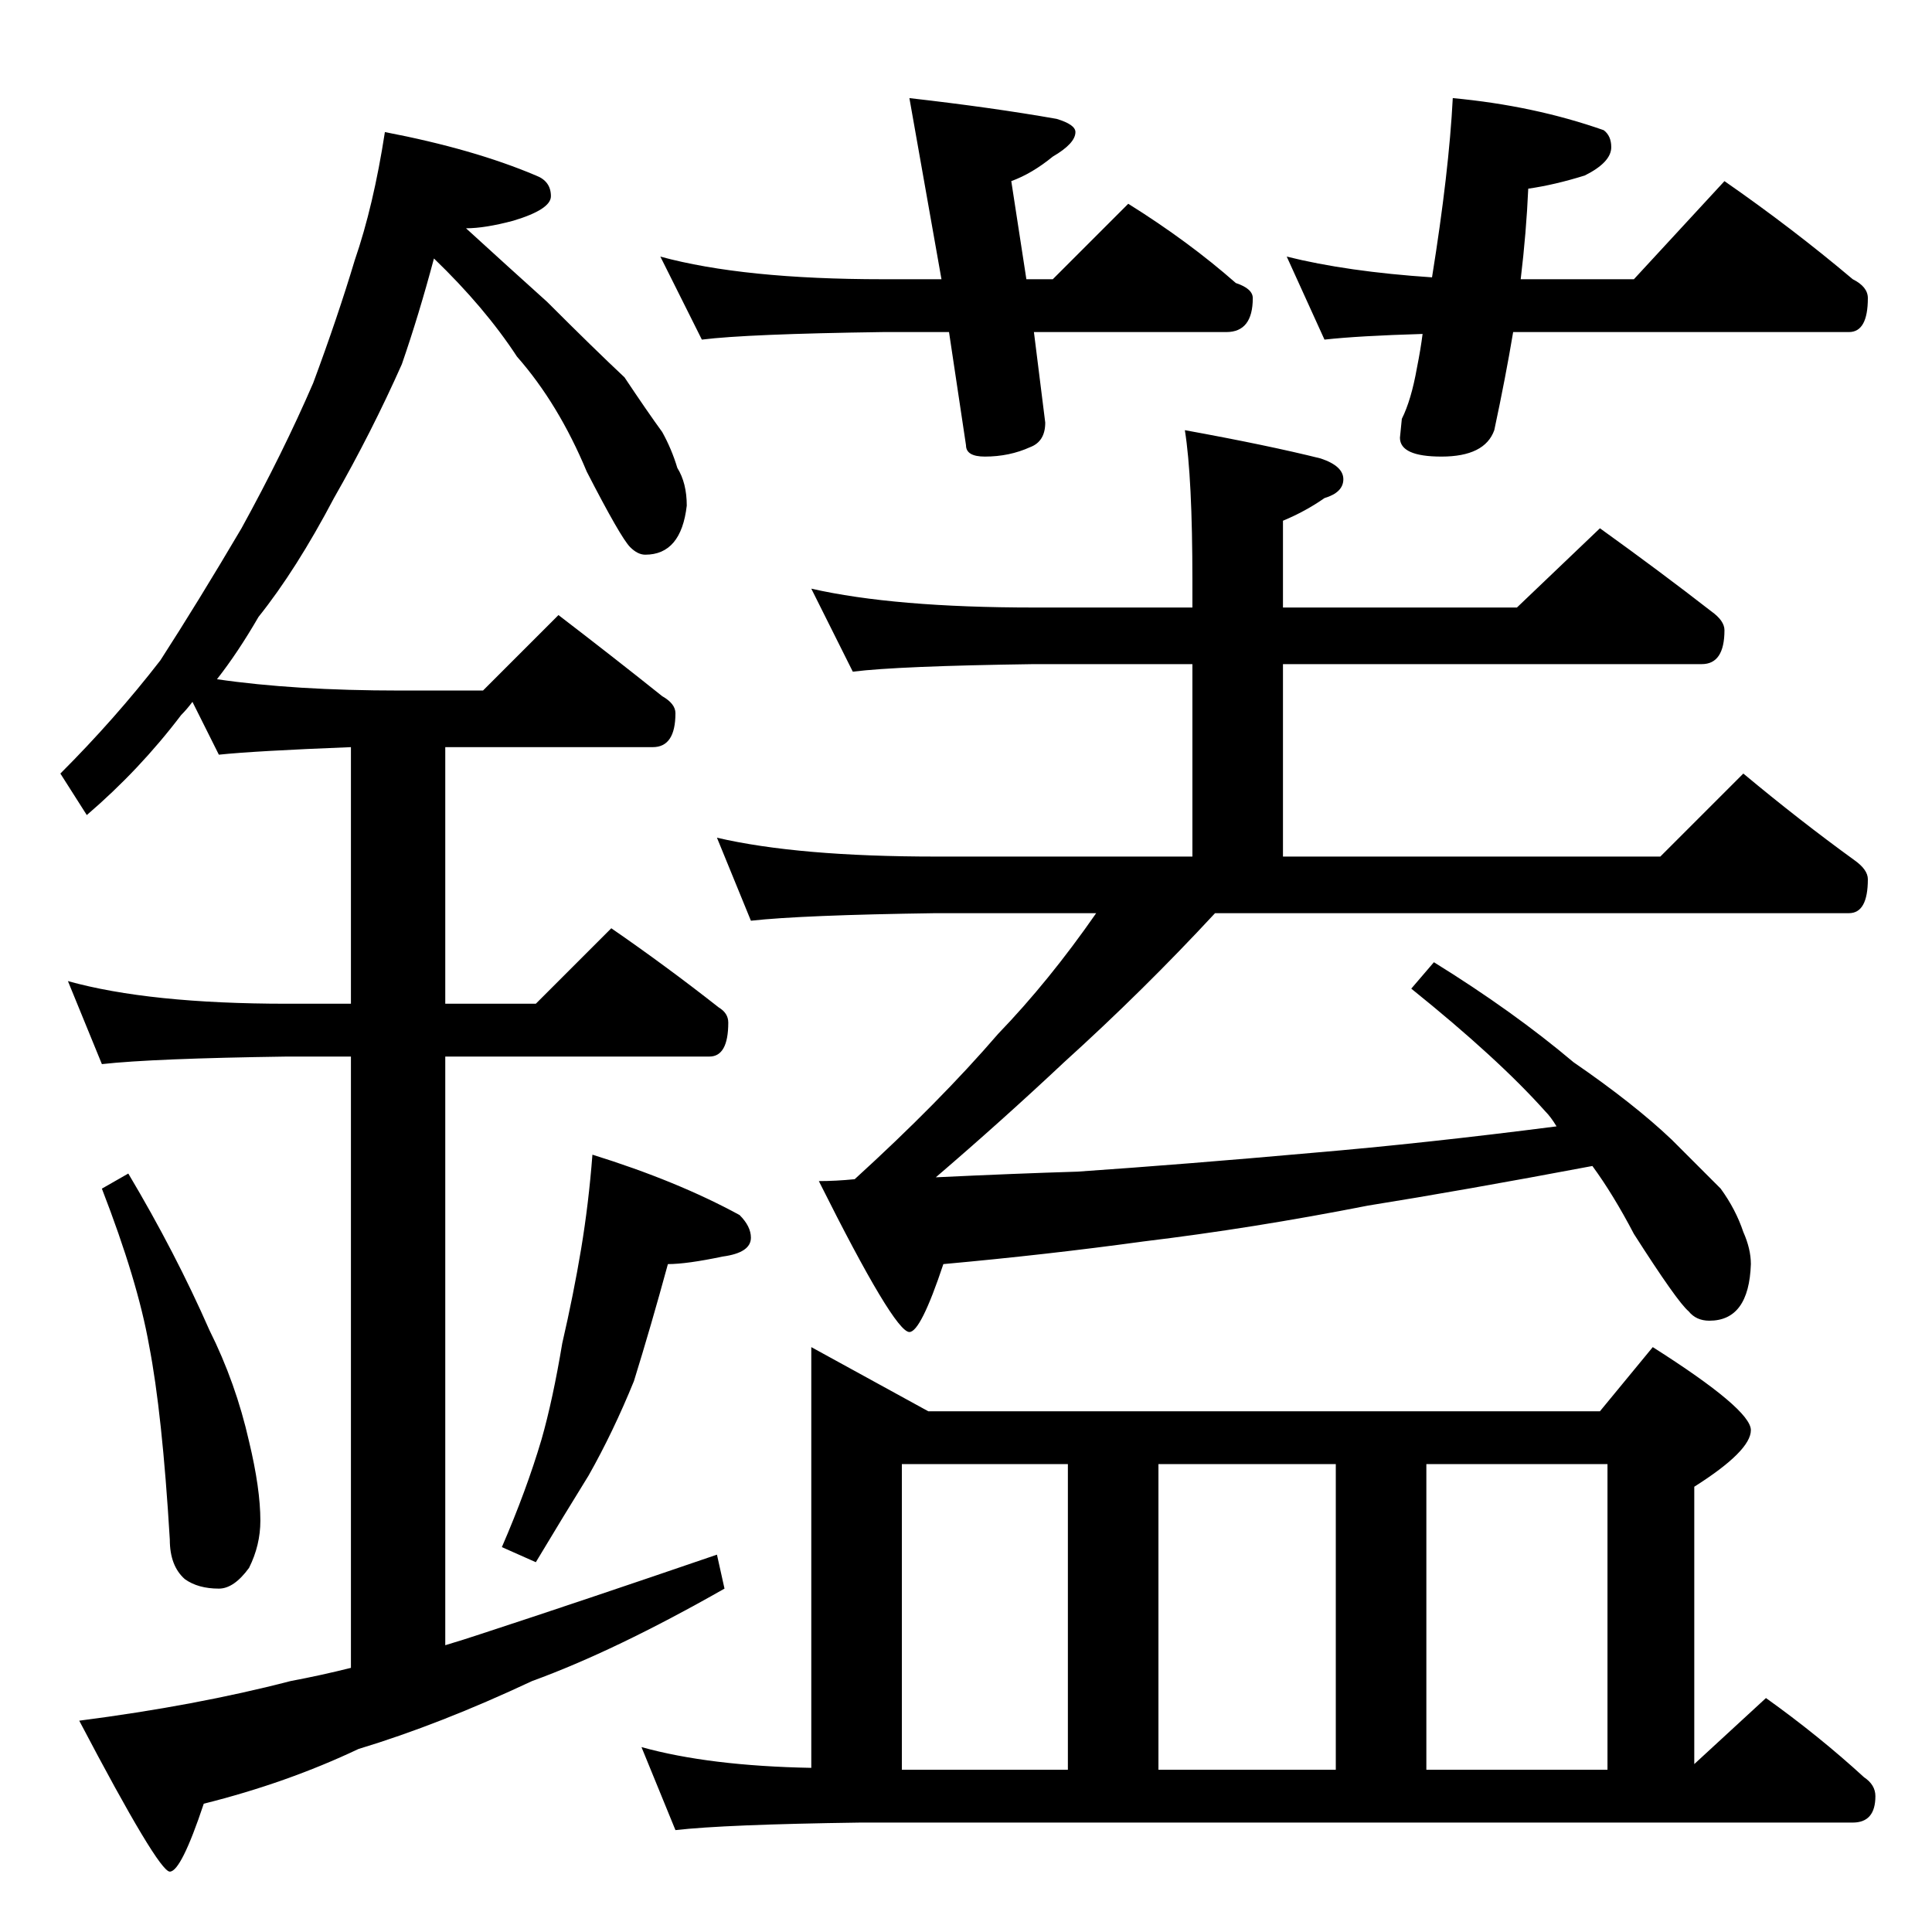 <?xml version="1.0" standalone="no"?>
<!DOCTYPE svg PUBLIC "-//W3C//DTD SVG 1.1//EN" "http://www.w3.org/Graphics/SVG/1.1/DTD/svg11.dtd" >
<svg xmlns="http://www.w3.org/2000/svg" xmlns:xlink="http://www.w3.org/1999/xlink" version="1.1" viewBox="0 -204 1024 1024">
  <g transform="matrix(1 0 0 -1 0 820)">
   <path fill="currentColor"
d="M204 954q47 -9 80 -23q8 -3 8 -11q0 -7 -20 -13q-15 -4 -25 -4q23 -21 43 -39q25 -25 41 -40q12 -18 20 -29q5 -9 8 -19q5 -8 5 -20q-3 -26 -22 -26q-4 0 -8 4q-5 5 -23 40q-15 36 -37 61q-17 26 -44 52q-8 -30 -17 -56q-16 -36 -36 -71q-20 -38 -40 -63q-11 -19 -22 -33
q41 -6 97 -6h44l40 40q30 -23 55 -43q7 -4 7 -9q0 -18 -12 -18h-110v-136h48l40 40q29 -20 57 -42q5 -3 5 -8q0 -18 -10 -18h-140v-312q10 3 19 6q52 17 125 42l4 -18q-58 -33 -102 -49q-49 -23 -92 -36q-38 -18 -82 -29q-12 -36 -18 -36t-48 80q62 8 112 21q16 3 32 7v324
h-34q-71 -1 -98 -4l-18 44q43 -12 116 -12h34v136q-51 -2 -70 -4l-14 28q-3 -4 -6 -7q-22 -29 -50 -53l-14 22q29 29 53 60q20 31 43 70q22 40 38 77q13 35 22 65q10 29 16 68zM68 402q25 -42 43 -83q14 -28 21 -59q6 -25 6 -42q0 -13 -6 -25q-8 -11 -16 -11q-11 0 -18 5
q-8 7 -8 21q-4 67 -11 103q-6 34 -25 83zM314 412q45 -14 78 -32q6 -6 6 -12q0 -8 -15 -10q-19 -4 -29 -4q-9 -33 -18 -62q-11 -27 -24 -50q-13 -21 -28 -46l-18 8q13 30 21 57q6 21 11 51q6 26 10 50t6 50zM350 888q44 -12 118 -12h31l-17 96q44 -5 78 -11q10 -3 10 -7
q0 -6 -12 -13q-11 -9 -22 -13l8 -52h14l40 40q32 -20 57 -42q9 -3 9 -8q0 -18 -14 -18h-102l6 -48q0 -10 -8 -13q-11 -5 -24 -5q-10 0 -10 6l-9 60h-35q-72 -1 -96 -4zM770 972q43 -4 80 -17q4 -3 4 -9q0 -8 -14 -15q-16 -5 -30 -7q-1 -23 -4 -48h60l48 52q36 -25 68 -52
q8 -4 8 -10q0 -18 -10 -18h-178q-4 -24 -10 -52q-5 -14 -28 -14q-22 0 -22 10l1 10q5 10 8 27q2 10 3 18q-34 -1 -52 -3l-20 44q32 -8 77 -11q9 56 11 95zM430 712q44 -10 118 -10h84v14q0 55 -4 80q44 -8 72 -15q12 -4 12 -11t-10 -10q-10 -7 -22 -12v-46h124l44 42
q32 -23 59 -44q7 -5 7 -10q0 -18 -12 -18h-222v-102h200l44 44q30 -25 59 -46q7 -5 7 -10q0 -18 -10 -18h-336q-38 -41 -80 -79q-33 -31 -68 -61q42 2 75 3q58 4 125 10q59 5 129 14q-3 5 -6 8q-25 28 -71 65l12 14q42 -26 74 -53q32 -22 52 -41l26 -26q8 -11 12 -23
q4 -9 4 -17q-1 -30 -22 -30q-7 0 -11 5q-6 5 -29 41q-11 21 -22 36q-69 -13 -119 -21q-61 -12 -119 -19q-51 -7 -106 -12q-12 -36 -18 -36q-8 0 -48 80q9 0 19 1q45 41 76 77q27 28 52 64h-85q-71 -1 -98 -4l-18 44q43 -10 116 -10h136v102h-84q-72 -1 -96 -4zM430 310
l62 -34h356l28 34q52 -33 52 -44t-30 -30v-147l38 35q28 -20 52 -42q6 -4 6 -10q0 -14 -12 -14h-526q-72 -1 -98 -4l-18 44q36 -10 90 -11v223zM478 86h88v162h-88v-162zM614 86h94v162h-94v-162zM756 86h96v162h-96v-162z" />
  </g>

</svg>

